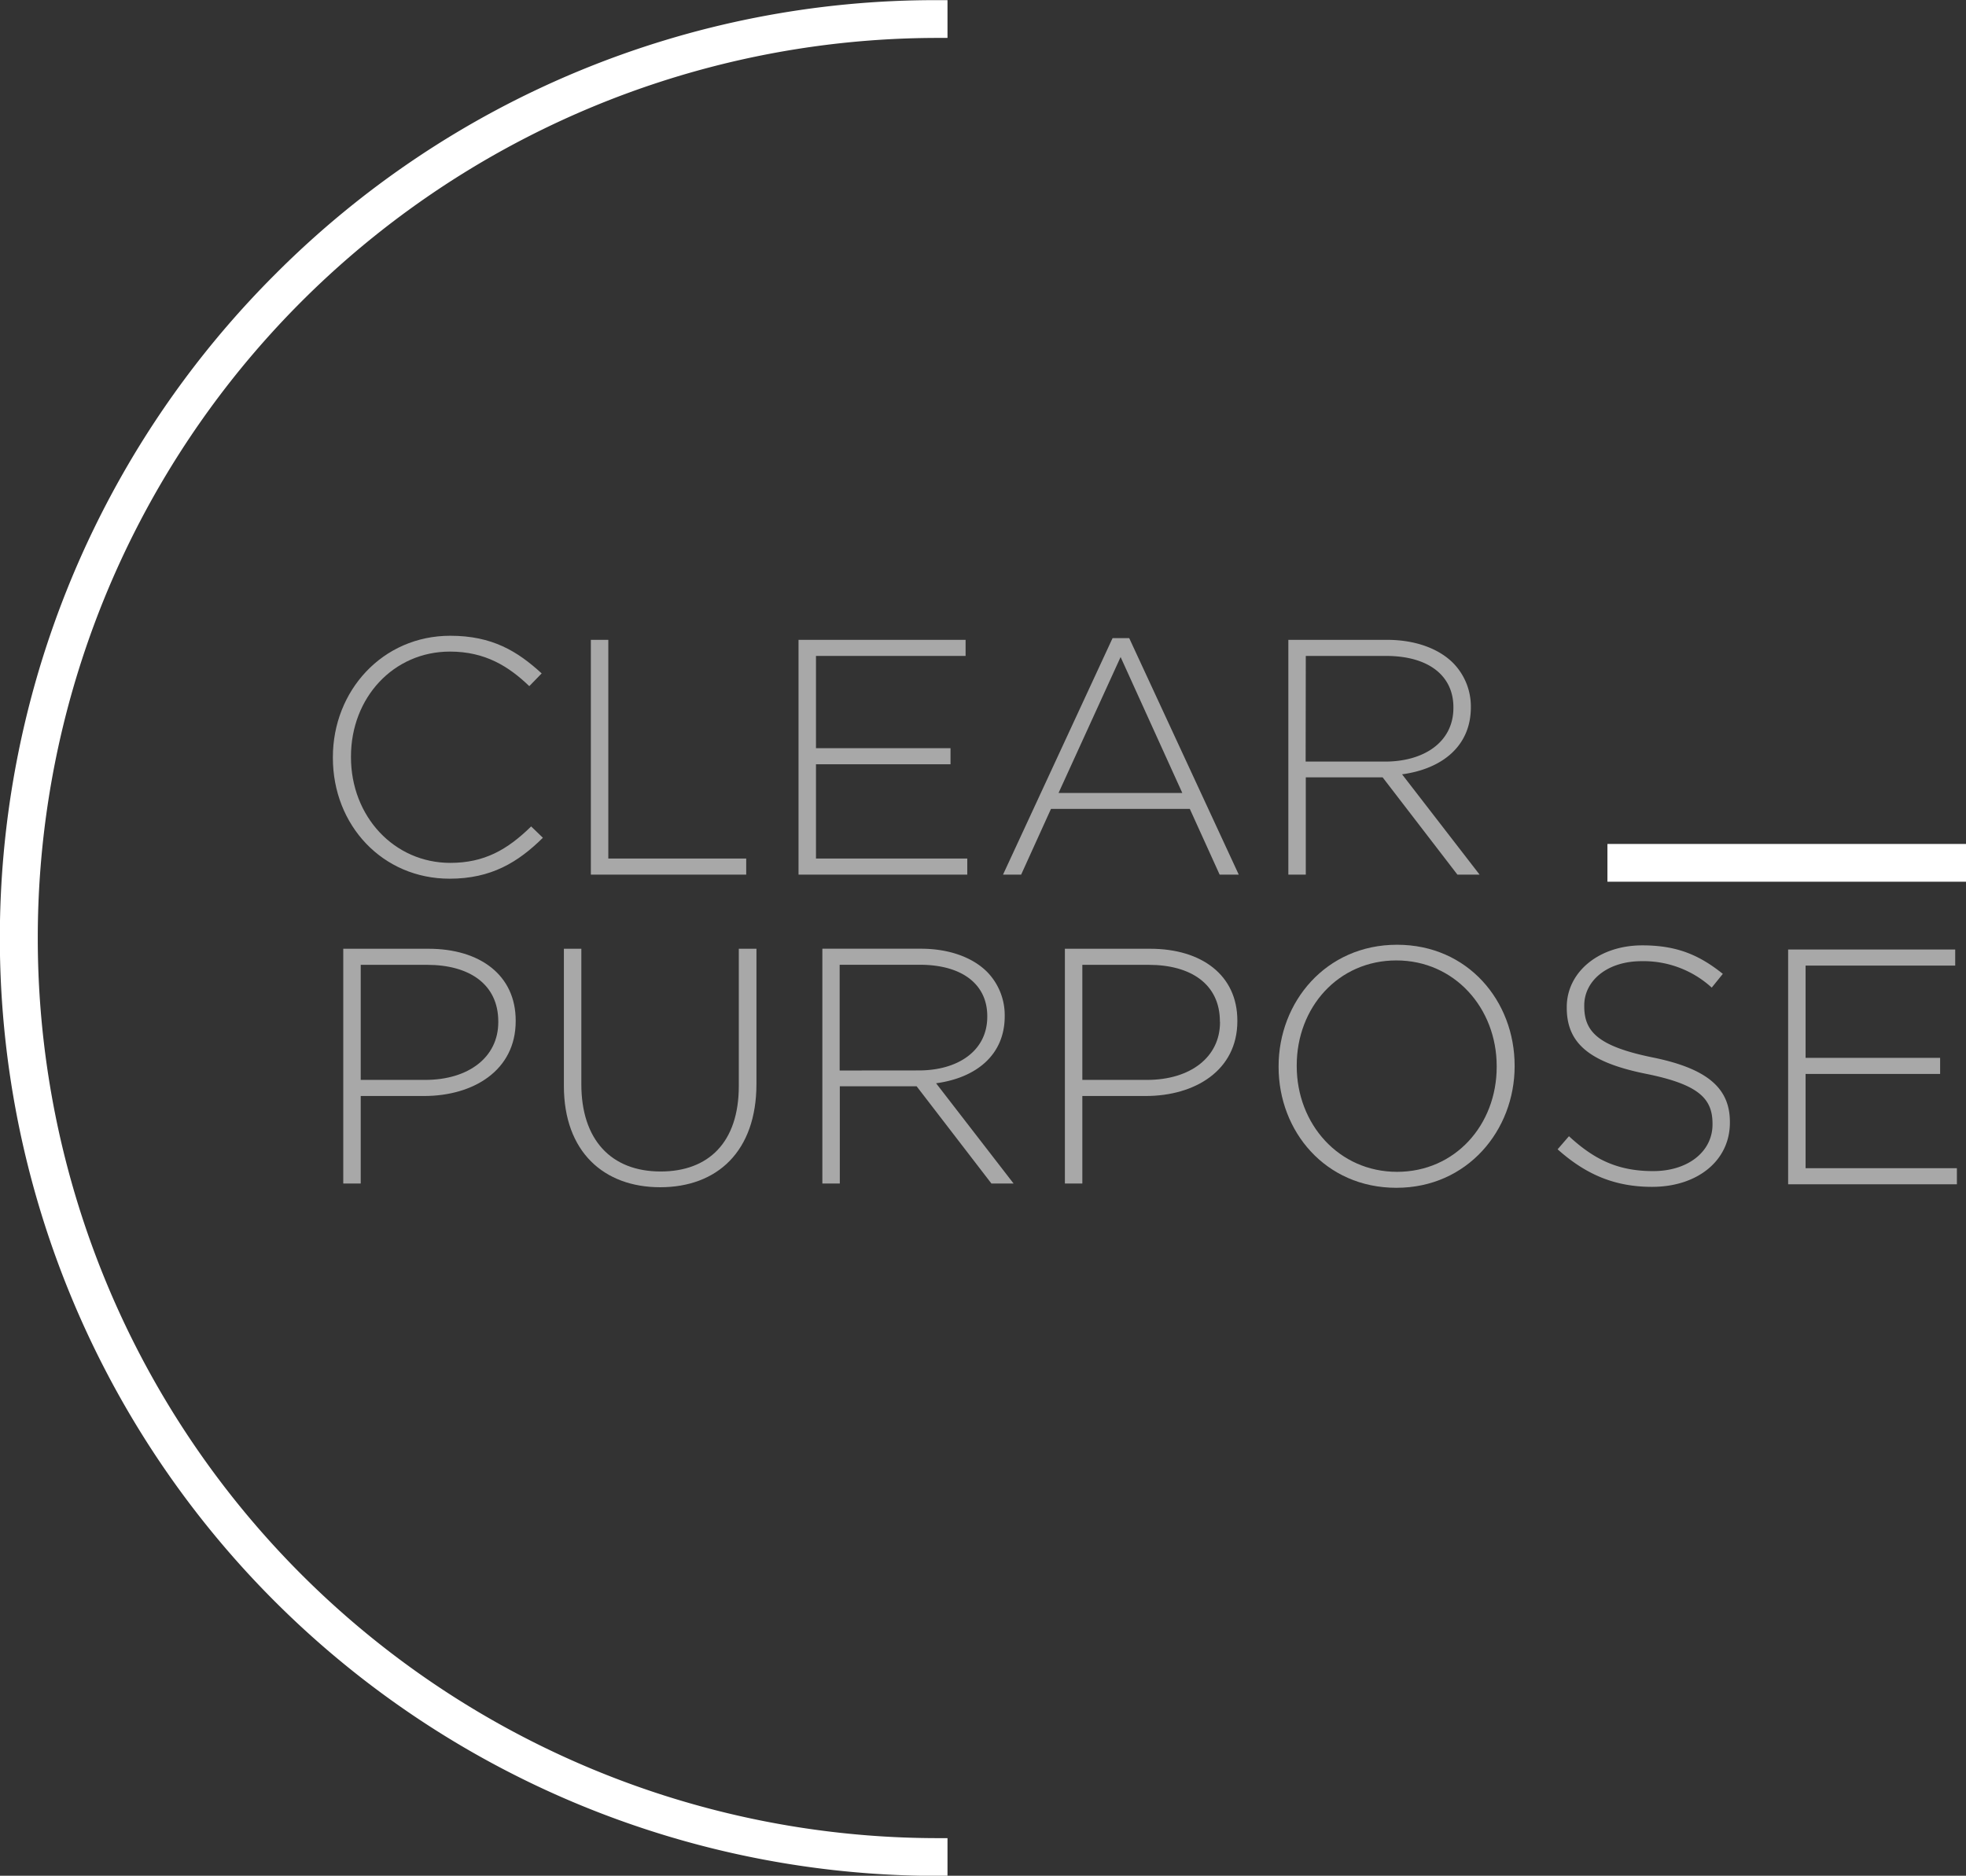 <svg id="Camada_1" data-name="Camada 1" xmlns="http://www.w3.org/2000/svg" viewBox="0 0 520.5 496.7"><rect x="0" y="0" width="520.5" height="496.7" fill="#333333" stroke="none"/><defs><style>.cls-1{fill:#fff;}.cls-2{fill:#a8a8a8;}</style></defs><title>logo_clearporpuse-3-white</title><path class="cls-1" d="M412.74,336.39a248.35,248.35,0,0,0,175.61,424h2.5v-10h-2.5a238.35,238.35,0,1,1,0-476.7h2.5v-10h-2.5A246.71,246.71,0,0,0,412.74,336.39Z" transform="translate(-340 -263.65)"/><rect class="cls-1" x="425.57" y="223.48" width="94.93" height="10"/><path class="cls-2" d="M459.21,492.14c-14.83,0-26.29-12.26-26.29-28V464c0-15.64,11.28-27.81,26.21-27.81,9.32,0,15.54,3.91,21,9.15l3.28-3.37C477,436.1,470.32,432,459.21,432c-17.94,0-31.08,14.57-31.08,32.15v.18c0,17.85,13.14,32,30.91,32,11,0,18.12-4.35,24.69-10.84l-3.11-3C474.31,488.68,468.19,492.14,459.21,492.14Z" transform="translate(-340 -263.65)"/><polygon class="cls-2" points="197.56 227.34 161.05 227.34 161.05 169.43 156.43 169.43 156.43 231.6 197.56 231.6 197.56 227.34"/><polygon class="cls-2" points="256.09 227.34 216.03 227.34 216.03 202.38 251.65 202.38 251.65 198.12 216.03 198.12 216.03 173.69 255.64 173.69 255.64 169.43 211.41 169.43 211.41 231.6 256.09 231.6 256.09 227.34"/><polygon class="cls-2" points="518.09 309.34 478.03 309.34 478.03 284.38 513.65 284.38 513.65 280.12 478.03 280.12 478.03 255.69 517.64 255.69 517.64 251.43 473.41 251.43 473.41 313.6 518.09 313.6 518.09 309.34"/><path class="cls-2" d="M634.55,432.63l-29,62.62h4.8l7.9-17.41H655l7.9,17.41h5.06l-29-62.62Zm-14.3,41,16.43-36,16.34,36Z" transform="translate(-340 -263.65)"/><path class="cls-2" d="M685.71,469.49h20.34l19.8,25.76h5.87L711.2,468.69c10.48-1.42,18.21-7.37,18.21-17.76v-.18a16.42,16.42,0,0,0-4.71-11.55c-3.73-3.73-9.86-6.12-17.5-6.12H681.09v62.17h4.62Zm0-32.15h21.23c11.28,0,17.85,5.24,17.85,13.59v.18c0,9-7.73,14.21-18.12,14.21h-21Z" transform="translate(-340 -263.65)"/><path class="cls-2" d="M453.44,514.88H430.88v62.17h4.62V553.87h16.79c13,0,24.24-6.75,24.24-19.81v-.17C476.53,521.9,467.12,514.88,453.44,514.88Zm18.48,19.45c0,9.24-7.82,15.28-19.37,15.28H435.5V519.14h17.59c11.19,0,18.83,5.16,18.83,15Z" transform="translate(-340 -263.65)"/><path class="cls-2" d="M535.6,551.21c0,15-8.08,22.65-20.69,22.65-13.15,0-21-8.44-21-23.1V514.88h-4.62v36.33c0,17.41,10.57,26.82,25.49,26.82,15.1,0,25.49-9.5,25.49-27.36V514.88H535.6Z" transform="translate(-340 -263.65)"/><path class="cls-2" d="M606,532.73v-.18A16.4,16.4,0,0,0,601.33,521c-3.73-3.73-9.86-6.13-17.5-6.13H557.72v62.17h4.62V551.3h20.34l19.8,25.75h5.87L587.83,550.5C598.31,549.08,606,543.12,606,532.73Zm-43.7,14.39v-28h21.22c11.28,0,17.86,5.24,17.86,13.59v.18c0,9-7.73,14.21-18.12,14.21Z" transform="translate(-340 -263.65)"/><path class="cls-2" d="M644.5,514.88H621.93v62.17h4.62V553.87h16.79c13,0,24.25-6.75,24.25-19.81v-.17C667.59,521.9,658.17,514.88,644.5,514.88ZM663,534.33c0,9.24-7.82,15.28-19.36,15.28H626.55V519.14h17.59c11.19,0,18.83,5.16,18.83,15Z" transform="translate(-340 -263.65)"/><path class="cls-2" d="M709.87,513.82C691,513.82,678.51,529,678.51,546v.18c0,17,12.35,32,31.18,32S741,562.93,741,546v-.18C741,528.82,728.7,513.82,709.87,513.82Zm26.38,32.33c0,15.36-11,27.8-26.38,27.8s-26.56-12.62-26.56-28v-.18c0-15.37,11-27.8,26.38-27.8s26.56,12.61,26.56,28Z" transform="translate(-340 -263.65)"/><path class="cls-2" d="M777.55,543.66c-14.74-3-18.12-7-18.12-13.59v-.18c0-6.48,6-11.72,15.19-11.72a26.75,26.75,0,0,1,18.56,7l2.94-3.64c-6.31-5.06-12.26-7.55-21.32-7.55-11.55,0-20,7.11-20,16.34v.18c0,9.42,6,14.48,21,17.5,14.13,2.84,17.59,6.66,17.59,13.23v.18c0,7.11-6.39,12.35-15.72,12.35-9.15,0-15.45-2.93-22.29-9.24l-3,3.47c7.46,6.66,15.1,9.94,25,9.94,12,0,20.61-6.92,20.61-17v-.18C798,551.74,791.94,546.59,777.55,543.66Z" transform="translate(-340 -263.65)"/></svg>
